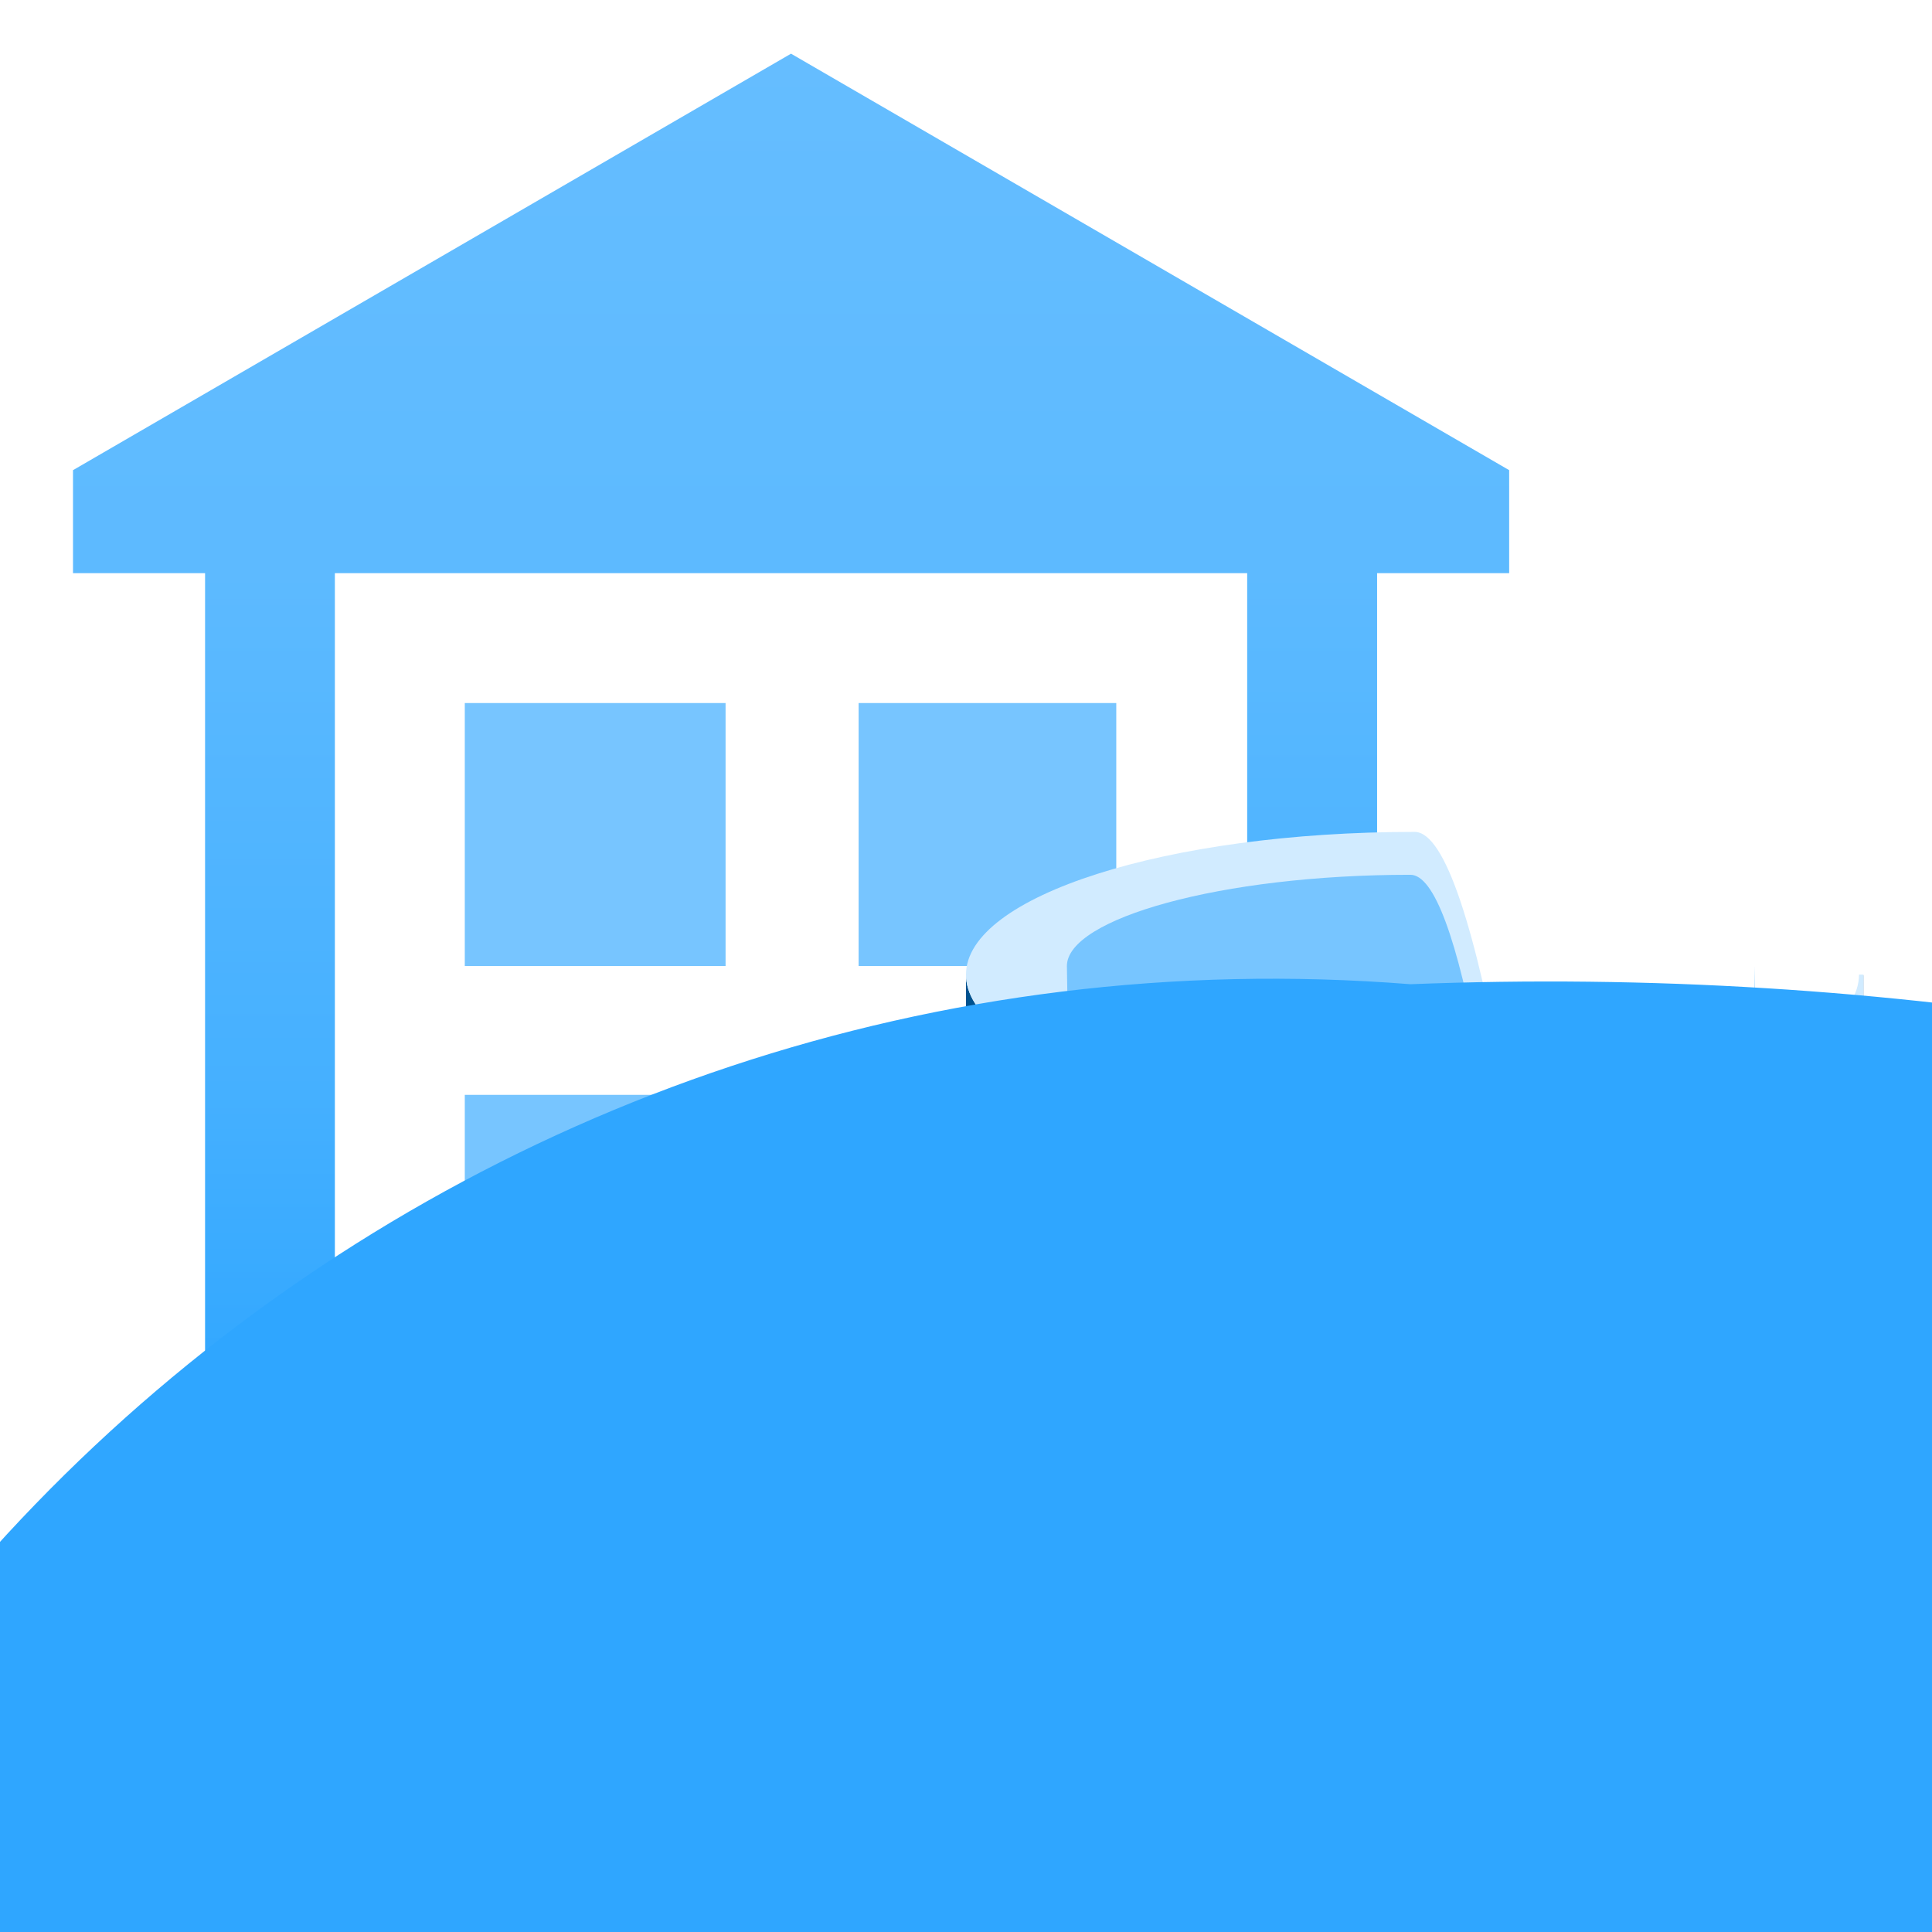 <?xml version="1.0" encoding="UTF-8"?>
<svg xmlns="http://www.w3.org/2000/svg" xmlns:xlink="http://www.w3.org/1999/xlink" width="70pt" height="70pt" viewBox="0 0 70 70" version="1.1">
<defs>
<linearGradient id="linear0" gradientUnits="userSpaceOnUse" x1="7.37" y1="0.5" x2="7.37" y2="13.23" gradientTransform="matrix(3.889,0,0,3.889,0,0)">
<stop offset="0" style="stop-color:rgb(101,189,255);stop-opacity:1;"/>
<stop offset="0.38" style="stop-color:rgb(93,186,255);stop-opacity:1;"/>
<stop offset="0.76" style="stop-color:rgb(69,176,255);stop-opacity:1;"/>
<stop offset="1" style="stop-color:rgb(47,166,255);stop-opacity:1;"/>
</linearGradient>
<linearGradient id="linear1" gradientUnits="userSpaceOnUse" x1="8.96" y1="13.29" x2="17.32" y2="13.29" gradientTransform="matrix(3.889,0,0,3.889,0,0)">
<stop offset="0" style="stop-color:rgb(0,81,142);stop-opacity:1;"/>
<stop offset="0.07" style="stop-color:rgb(0,86,150);stop-opacity:1;"/>
<stop offset="0.36" style="stop-color:rgb(0,101,176);stop-opacity:1;"/>
<stop offset="0.52" style="stop-color:rgb(0,108,188);stop-opacity:1;"/>
<stop offset="0.64" style="stop-color:rgb(0,103,180);stop-opacity:1;"/>
<stop offset="0.82" style="stop-color:rgb(0,95,166);stop-opacity:1;"/>
<stop offset="1" style="stop-color:rgb(0,81,142);stop-opacity:1;"/>
</linearGradient>
</defs>
<g id="surface1">
<path style=" stroke:none;fill-rule:nonzero;fill:url(#linear0);" d="M 28.66 1.945 L 2.645 17.035 L 2.645 20.766 L 7.43 20.766 L 7.43 49.078 L 12.133 49.078 L 12.133 20.766 L 45.188 20.766 L 45.188 51.449 L 49.895 51.449 L 49.895 20.766 L 54.68 20.766 L 54.68 17.035 Z "/>
<path style=" stroke:none;fill-rule:nonzero;fill:rgb(119,197,255);fill-opacity:1;" d="M 16.84 49.078 L 26.289 49.078 L 26.289 39.668 L 16.84 39.668 Z M 30.996 49.078 L 40.445 49.078 L 40.445 39.668 L 31.109 39.668 Z M 16.84 35 L 26.289 35 L 26.289 25.473 L 16.84 25.473 Z M 31.109 25.473 L 31.109 35 L 40.445 35 L 40.445 25.473 Z "/>
<path style=" stroke:none;fill-rule:nonzero;fill:url(#linear1);" d="M 51.102 40.484 C 42.117 40.484 35 38.148 35 35.312 L 35 62.883 C 35 65.723 42.156 68.016 51.023 68.055 L 51.254 68.055 C 60.238 68.055 67.512 65.723 67.512 62.883 L 67.512 35.312 C 67.355 38.148 60.082 40.484 51.102 40.484 Z "/>
<path style=" stroke:none;fill-rule:nonzero;fill:rgb(209,235,255);fill-opacity:1;" d="M 67.355 35.312 C 67.355 38.148 60.082 40.484 51.102 40.484 C 42.117 40.484 35 38.148 35 35.312 C 35 32.473 42.273 30.141 51.254 30.141 C 60.238 30.141 67.512 259.582 67.512 35.312 "/>
<path style=" stroke:none;fill-rule:nonzero;fill:rgb(119,197,255);fill-opacity:1;" d="M 63.582 35 C 63.582 36.828 57.984 365.555 51.102 365.555 C 44.215 365.555 38.656 36.711 38.656 35 C 38.656 33.289 44.215 31.695 51.102 31.695 C 57.984 31.695 63.582 179.473 63.582 362.25 "/>
<path style=" stroke:none;fill-rule:nonzero;fill:rgb(47,166,255);fill-opacity:1;" d="M 51.102 35.66 C 16.734 32.934 -13.332 58.578 -16.062 92.945 C -18.789 127.309 6.859 157.379 41.223 160.105 C 5.785 162.832 -20.734 193.773 -18.004 229.211 C -15.277 264.648 15.66 291.168 51.102 288.438 C 54.438 288.512 57.77 288.078 60.977 287.156 C 130.426 284.43 184.516 225.918 181.785 156.469 C 179.059 87.02 120.547 32.934 51.102 35.66 Z "/>
</g>
</svg>
